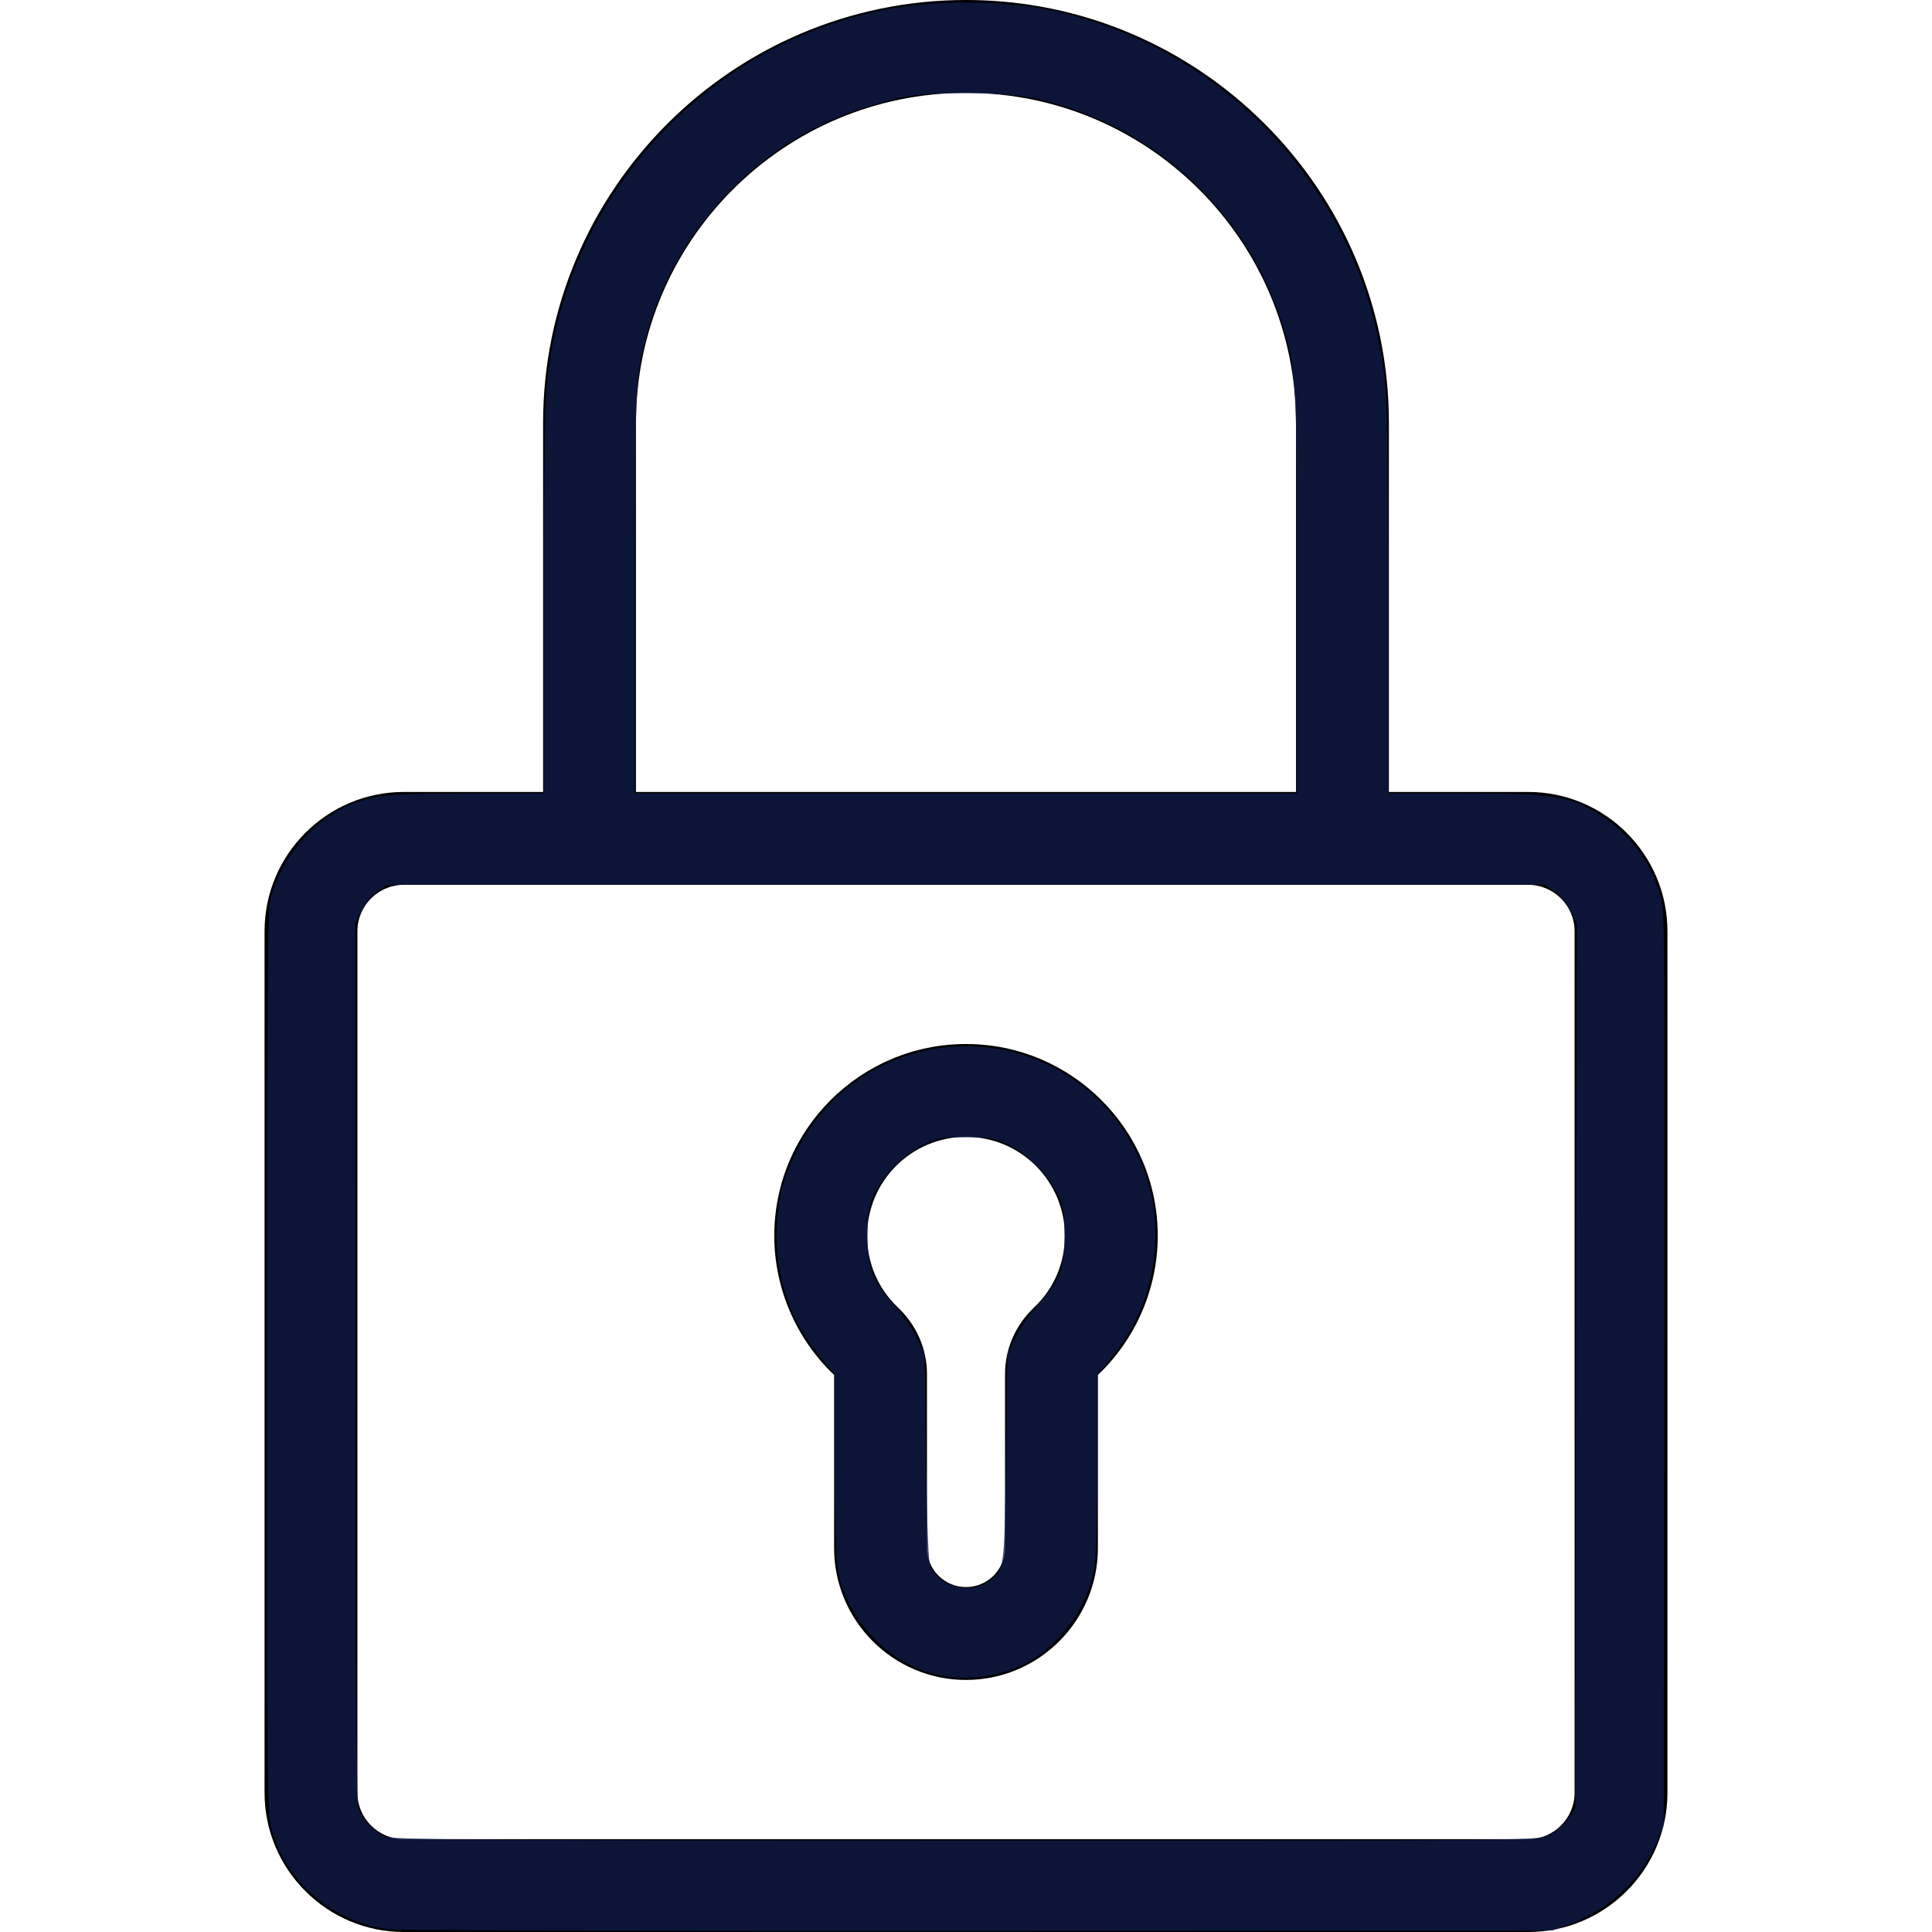 <?xml version="1.0" encoding="UTF-8" standalone="no"?>
<svg
   xmlns:dc="http://purl.org/dc/elements/1.1/"
   xmlns:cc="http://creativecommons.org/ns#"
   xmlns:rdf="http://www.w3.org/1999/02/22-rdf-syntax-ns#"
   xmlns:svg="http://www.w3.org/2000/svg"
   xmlns="http://www.w3.org/2000/svg"
   xmlns:sodipodi="http://sodipodi.sourceforge.net/DTD/sodipodi-0.dtd"
   xmlns:inkscape="http://www.inkscape.org/namespaces/inkscape"
   version="1.1"
   id="Layer_1"
   x="0px"
   y="0px"
   viewBox="0 0 512 512"
   style="enable-background:new 0 0 512 512;"
   xml:space="preserve"
   sodipodi:docname="082-padlock.svg"
   inkscape:version="1.0.2 (e86c870, 2021-01-15)"><defs
   id="defs5607" /><sodipodi:namedview
   pagecolor="#ffffff"
   bordercolor="#111d4a"
   borderopacity="1"
   objecttolerance="10"
   gridtolerance="10"
   guidetolerance="10"
   inkscape:pageopacity="0"
   inkscape:pageshadow="2"
   inkscape:window-width="2560"
   inkscape:window-height="1415"
   id="namedview5605"
   showgrid="false"
   inkscape:zoom="1.3222656"
   inkscape:cx="257.51256"
   inkscape:cy="256"
   inkscape:window-x="0"
   inkscape:window-y="0"
   inkscape:window-maximized="1"
   inkscape:current-layer="Layer_1" />
<g
   id="g5566">
	<g
   id="g5564">
		<path
   d="M256.001,276.673c-28.017,0-50.81,22.793-50.81,50.81c0,13.895,5.775,27.33,15.858,36.891v45.875    c0,19.273,15.68,34.953,34.953,34.953s34.953-15.68,34.953-34.953v-45.875c10.078-9.555,15.857-22.993,15.857-36.891    C306.81,299.466,284.016,276.673,256.001,276.673z M273.979,346.558c-4.851,4.571-7.633,10.96-7.633,17.53v46.161    c0,5.705-4.64,10.345-10.345,10.345c-5.704,0-10.345-4.64-10.345-10.345v-46.161c0-6.569-2.782-12.957-7.63-17.527    c-5.307-5.003-8.229-11.778-8.229-19.078c0-14.447,11.755-26.202,26.202-26.202c14.447,0,26.202,11.755,26.202,26.202    C282.203,334.783,279.281,341.558,273.979,346.558z"
   id="path5562" />
	</g>
</g>
<g
   id="g5572">
	<g
   id="g5570">
		<path
   d="M404.979,209.876h-36.908v-97.804C368.071,50.275,317.795,0,256.001,0C194.205,0,143.93,50.275,143.93,112.072v97.804    h-36.909c-20.353,0-36.911,16.559-36.911,36.911v228.301c0,20.353,16.558,36.911,36.911,36.911h297.958    c20.353,0,36.911-16.558,36.911-36.911V246.788C441.89,226.435,425.332,209.876,404.979,209.876z M168.536,112.072    c0-48.227,39.236-87.464,87.464-87.464c48.227,0,87.463,39.237,87.463,87.464v97.804H168.536V112.072z M417.283,475.089    L417.283,475.089c0,6.784-5.52,12.304-12.304,12.304H107.021c-6.784,0-12.304-5.519-12.304-12.304V246.788    c0-6.784,5.52-12.304,12.304-12.304h297.958c6.784,0,12.304,5.519,12.304,12.304V475.089z"
   id="path5568" />
	</g>
</g>
<g
   id="g5574">
</g>
<g
   id="g5576">
</g>
<g
   id="g5578">
</g>
<g
   id="g5580">
</g>
<g
   id="g5582">
</g>
<g
   id="g5584">
</g>
<g
   id="g5586">
</g>
<g
   id="g5588">
</g>
<g
   id="g5590">
</g>
<g
   id="g5592">
</g>
<g
   id="g5594">
</g>
<g
   id="g5596">
</g>
<g
   id="g5598">
</g>
<g
   id="g5600">
</g>
<g
   id="g5602">
</g>
<path
   style="opacity:0.75;fill:#111d4a;stroke-width:0.756"
   d="M 102.854,511.248 C 88.788,509.502 76.383,499.195 72.253,485.821 c -1.523,-4.93 -1.541,-6.385 -1.532,-124.589 0.007,-98.695 0.19,-120.28 1.042,-123.482 2.515,-9.447 10.216,-19.091 18.662,-23.371 7.006,-3.55 11.548,-4.111 33.415,-4.123 l 20.23,-0.011 v -50.161 c 0,-30.804 0.32,-53.349 0.828,-58.422 4.913,-49.016 41.111,-89.213 89.169,-99.019 12.89,-2.63 31.485,-2.632 44.122,-0.004 47.925,9.966 84.013,50.158 88.911,99.024 0.508,5.073 0.828,27.619 0.828,58.422 v 50.161 h 20.081 c 22.906,0 27.649,0.681 34.867,5.006 8.72,5.224 14.435,12.614 17.22,22.264 1.094,3.792 1.193,16.035 1.012,125.164 l -0.2,120.961 -1.777,4.405 c -3.919,9.714 -12.524,17.899 -22.887,21.769 l -4.831,1.804 -152.012,0.097 c -83.606,0.053 -154.054,-0.157 -156.549,-0.467 z m 307.755,-24.95 c 1.691,-0.826 3.926,-2.758 4.965,-4.293 l 1.891,-2.792 0.198,-117.289 0.198,-117.289 -1.711,-3.387 c -0.941,-1.863 -2.867,-4.156 -4.281,-5.095 l -2.57,-1.708 H 256 102.699 l -2.57,1.708 c -1.413,0.939 -3.335,3.223 -4.271,5.076 l -1.702,3.368 0.004,115.739 c 0.003,75.389 0.27,116.695 0.766,118.482 0.875,3.15 3.881,6.471 7.171,7.92 1.856,0.818 29.869,1.005 153.853,1.03 149.7,0.029 151.622,0.011 154.659,-1.472 z M 343.725,157.495 c -0.003,-57.122 -0.176,-60.124 -4.178,-72.431 -8.052,-24.761 -26.784,-44.86 -50.745,-54.445 -11.329,-4.532 -18.525,-5.866 -32.046,-5.938 -13.064,-0.07 -16.663,0.431 -27.604,3.84 -30.86,9.616 -54.51,36.981 -59.719,69.103 -0.956,5.897 -1.155,16.19 -1.158,59.872 l -0.003,52.75 H 256 343.728 l -0.003,-52.75 z"
   id="path6172" /><path
   style="opacity:0.75;fill:#111d4a;stroke-width:0.756"
   d="m 246.943,443.479 c -12.108,-3.254 -22.637,-14.821 -24.976,-27.44 -0.415,-2.241 -0.764,-14.833 -0.775,-27.982 l -0.019,-23.909 -3.803,-4.538 c -7.522,-8.976 -11.56,-20.202 -11.56,-32.142 0,-8.533 1.488,-14.897 5.233,-22.37 8.605,-17.176 25.806,-27.82 44.958,-27.82 19.131,0 36.352,10.645 44.935,27.775 3.766,7.517 5.255,13.868 5.255,22.415 0,11.905 -3.91,22.771 -11.625,32.306 l -3.776,4.667 v 23.762 c 0,13.069 -0.347,25.594 -0.772,27.832 -1.799,9.488 -8.799,19.426 -16.978,24.105 -7.633,4.367 -17.547,5.635 -26.096,3.338 z m 14.908,-24.226 c 4.308,-2.682 4.328,-2.819 4.737,-32.76 l 0.378,-27.64 1.978,-4.16 c 1.088,-2.288 3.782,-6.201 5.987,-8.695 5.944,-6.726 7.16,-9.873 7.16,-18.531 0,-5.785 -0.321,-7.88 -1.648,-10.752 -2.31,-5.001 -7.988,-10.787 -13.005,-13.25 -3.739,-1.836 -5.124,-2.089 -11.438,-2.089 -6.315,0 -7.7,0.253 -11.438,2.089 -5.017,2.464 -10.695,8.249 -13.005,13.25 -1.327,2.873 -1.648,4.967 -1.648,10.752 0,8.658 1.216,11.804 7.16,18.531 2.205,2.495 4.899,6.408 5.987,8.695 l 1.978,4.16 0.378,27.604 c 0.259,18.88 0.655,28.085 1.253,29.125 2.935,5.101 10.104,6.834 15.185,3.67 z"
   id="path6174" /></svg>

